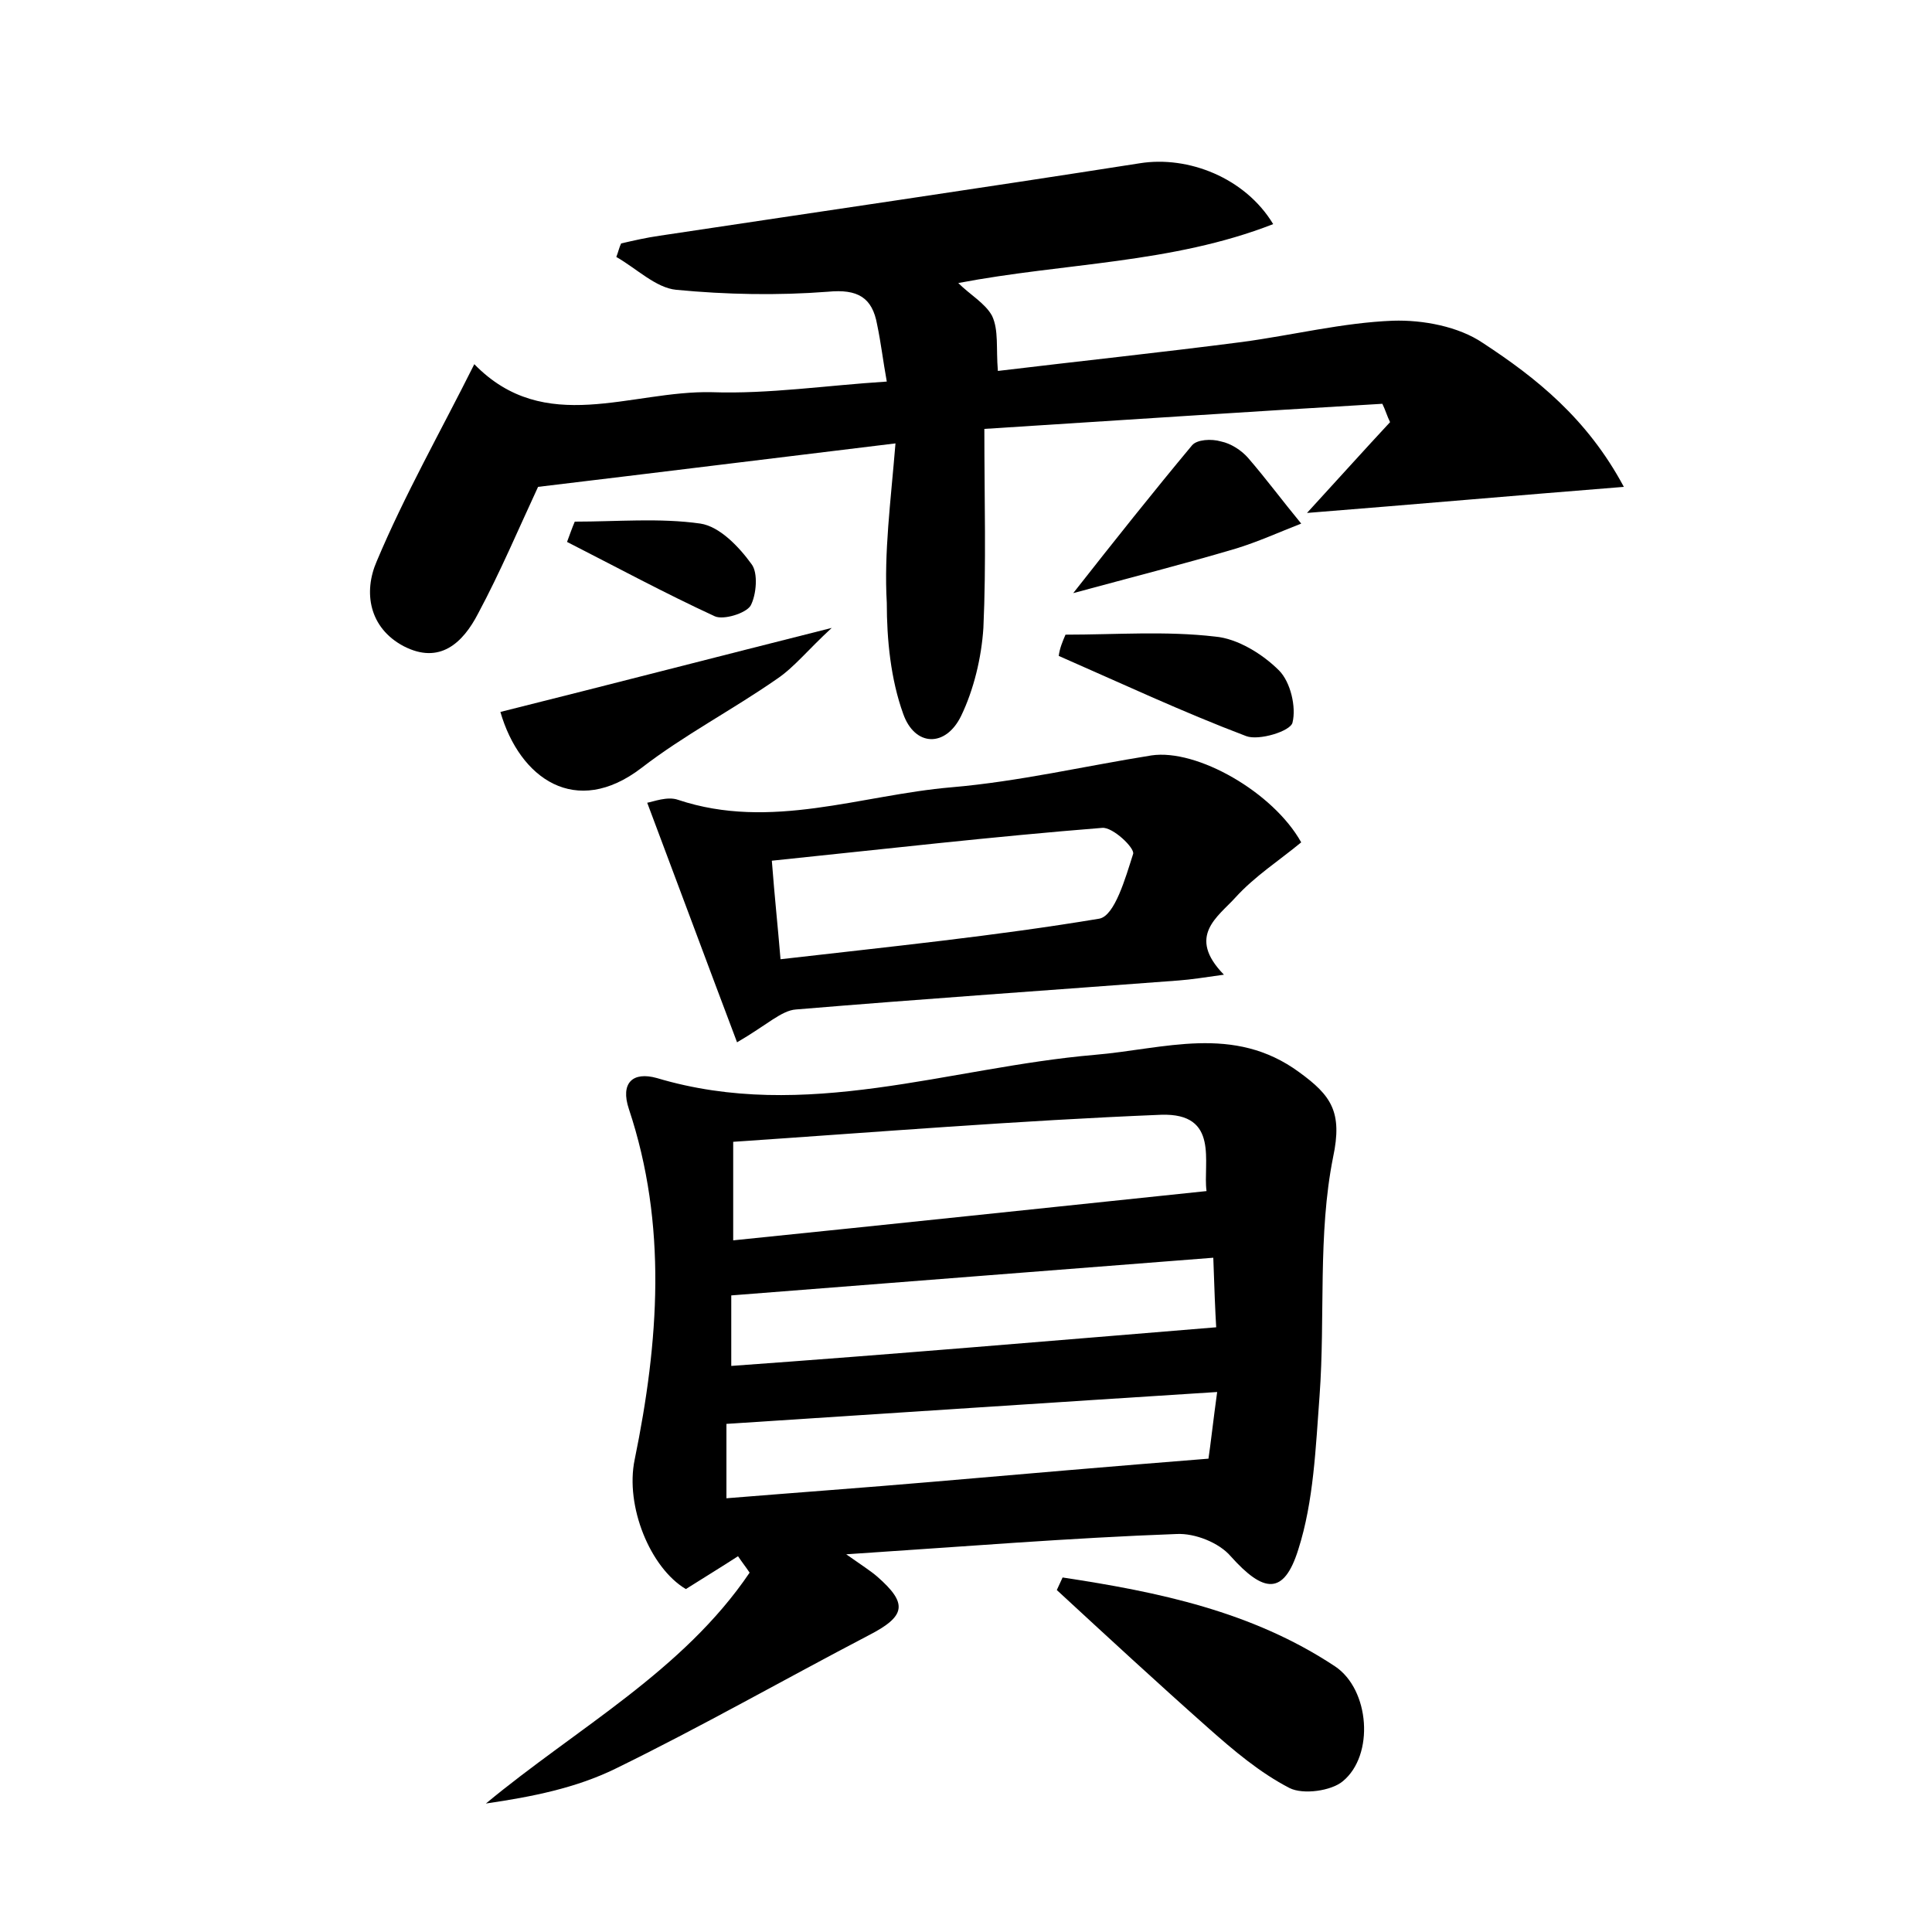 <?xml version="1.0" encoding="utf-8"?>
<!-- Generator: Adobe Illustrator 22.0.0, SVG Export Plug-In . SVG Version: 6.00 Build 0)  -->
<svg version="1.1" id="图层_1" xmlns="http://www.w3.org/2000/svg" xmlns:xlink="http://www.w3.org/1999/xlink" x="0px" y="0px"
	 viewBox="0 0 200 200" style="enable-background:new 0 0 200 200;" xml:space="preserve">
<style type="text/css">
	.st0{fill:#FFFFFF;}
</style>
<g>
	
	<path d="M87.6,160.9c1.7,1.2,2.5,1.7,3.2,2.3c3.2,2.8,3,4.1-0.9,6.1c-8.8,4.6-17.4,9.5-26.2,13.8c-4.1,2-8.6,2.9-13.4,3.6
		c9.4-7.8,20.4-13.7,27.3-23.9c-0.4-0.6-0.8-1.1-1.2-1.7c-1.7,1.1-3.5,2.2-5.4,3.4c-3.7-2.2-6.3-8.6-5.3-13.4
		c2.5-12.2,3.4-24.3-0.6-36.3c-0.9-2.7,0.4-3.9,2.9-3.2c15.4,4.6,30.2-1.1,45.3-2.4c7.2-0.6,14.4-3.2,21.2,1.8
		c3.3,2.4,4.5,4.1,3.5,8.8c-1.6,8-0.8,16.5-1.4,24.7c-0.4,5.3-0.6,10.9-2.2,15.9c-1.5,4.8-3.6,4.5-7,0.7c-1.2-1.4-3.7-2.4-5.6-2.3
		C110.8,159.2,99.8,160.1,87.6,160.9z M75.9,128.4c16.7-1.7,32.7-3.4,49-5.1c-0.4-2.9,1.4-8.1-4.7-7.9c-14.8,0.6-29.5,1.8-44.3,2.8
		C75.9,121.8,75.9,124.6,75.9,128.4z M75.2,147.4c0,2.2,0,4.8,0,7.7c7.4-0.6,14.3-1.1,21.3-1.7c9.3-0.8,18.5-1.6,28.6-2.4
		c0.2-1.3,0.5-4,0.9-6.9C108.7,145.2,92.2,146.3,75.2,147.4z M125.9,137.4c-0.1-1.6-0.2-4.2-0.3-7.2c-16.8,1.3-33.2,2.6-49.9,3.9
		c0,2.3,0,4.6,0,7.3C92.4,140.2,108.8,138.8,125.9,137.4z"/>
	<path d="M92.7,45.9c-13.2,1.6-25.3,3.1-37,4.5c-2,4.3-3.9,8.8-6.2,13.1c-1.6,3.1-4,5.3-7.7,3.4c-3.6-1.9-4.2-5.6-2.8-8.8
		c2.9-6.9,6.6-13.4,10.1-20.4c7.3,7.5,16.2,2.7,24.6,2.9c5.9,0.2,11.8-0.7,18.1-1.1c-0.4-2.2-0.6-4-1-5.9c-0.5-2.8-2-3.7-5.1-3.4
		c-5.2,0.4-10.5,0.3-15.7-0.2c-2.1-0.2-4.1-2.2-6.2-3.4c0.2-0.5,0.3-1,0.5-1.4c1.3-0.3,2.6-0.6,4-0.8c16.6-2.5,33.1-4.9,49.7-7.5
		c5-0.8,10.9,1.5,13.8,6.3c-10.5,4.1-21.6,4-32.6,6.1c1.2,1.2,2.8,2.1,3.5,3.4c0.7,1.5,0.4,3.3,0.6,5.7c8.3-1,16.8-1.9,25.3-3
		c5.2-0.7,10.4-2,15.6-2.2c3.1-0.1,6.8,0.6,9.3,2.3c5.5,3.6,10.8,7.8,14.6,14.9c-11.3,0.9-21.5,1.8-32.8,2.7
		c3.3-3.6,5.9-6.5,8.6-9.4c-0.3-0.6-0.5-1.3-0.8-1.9c-13.6,0.8-27.1,1.7-41.2,2.6c0,7.3,0.2,14-0.1,20.6c-0.2,3.1-1,6.4-2.3,9.1
		c-1.6,3.3-4.8,3.2-6-0.2c-1.3-3.6-1.7-7.7-1.7-11.5C91.5,57.2,92.2,52,92.7,45.9z"/>
	<path d="M76.3,107.9c-3.1-8.2-6.1-16.3-9.3-24.8c0.6-0.1,2.1-0.7,3.2-0.3c9.6,3.2,18.9-0.5,28.3-1.3c7-0.6,13.8-2.2,20.7-3.3
		c4.7-0.7,12.6,3.8,15.5,9c-2.3,1.9-4.8,3.5-6.8,5.7c-1.8,2-5.1,4-1.2,8c-2.1,0.3-3.4,0.5-4.7,0.6c-13.2,1-26.4,1.9-39.6,3
		C80.9,104.6,79.4,106.1,76.3,107.9z M80.8,99.3c11.3-1.3,22.2-2.4,33-4.2c1.6-0.3,2.7-4.2,3.5-6.7c0.2-0.6-2.1-2.8-3.2-2.7
		c-11.3,0.9-22.6,2.2-34.2,3.4C80.2,93,80.5,95.7,80.8,99.3z"/>
	<path d="M110,163.3c9.9,1.5,19.6,3.5,28.2,9.2c3.6,2.4,4.1,9.2,0.8,11.9c-1.2,1-4.1,1.4-5.5,0.7c-3.1-1.6-5.8-3.9-8.4-6.2
		c-5.3-4.7-10.5-9.5-15.7-14.3C109.6,164.2,109.8,163.7,110,163.3z"/>
	<path d="M51.8,73.7c11.2-2.8,22-5.6,34.3-8.7c-2.5,2.3-3.9,4.1-5.7,5.3c-4.6,3.2-9.6,5.8-14,9.2C59.6,84.7,53.8,80.6,51.8,73.7z"/>
	<path d="M110.3,65.7c5.2,0,10.4-0.4,15.5,0.2c2.3,0.2,4.9,1.8,6.6,3.5c1.2,1.2,1.8,3.8,1.4,5.4c-0.2,0.9-3.5,1.9-4.8,1.4
		c-6.6-2.5-13-5.5-19.4-8.3C109.7,67.1,110,66.4,110.3,65.7z"/>
	<path d="M111.1,61.4c4.4-5.6,8.3-10.5,12.3-15.3c0.5-0.6,2-0.7,3-0.4c1,0.2,2.1,0.9,2.8,1.7c1.9,2.2,3.6,4.5,5.5,6.8
		c-2.3,0.9-4.5,1.9-6.8,2.6C122.5,58.4,117,59.8,111.1,61.4z"/>
	<path d="M59.5,54c4.4,0,8.8-0.4,13,0.2c2,0.3,4,2.4,5.3,4.2c0.7,0.9,0.5,3.2-0.1,4.3c-0.5,0.8-2.8,1.5-3.7,1.1
		c-5.2-2.4-10.2-5.1-15.3-7.7C59,55.3,59.2,54.7,59.5,54z"/>
	
	
	
	
</g>
</svg>
